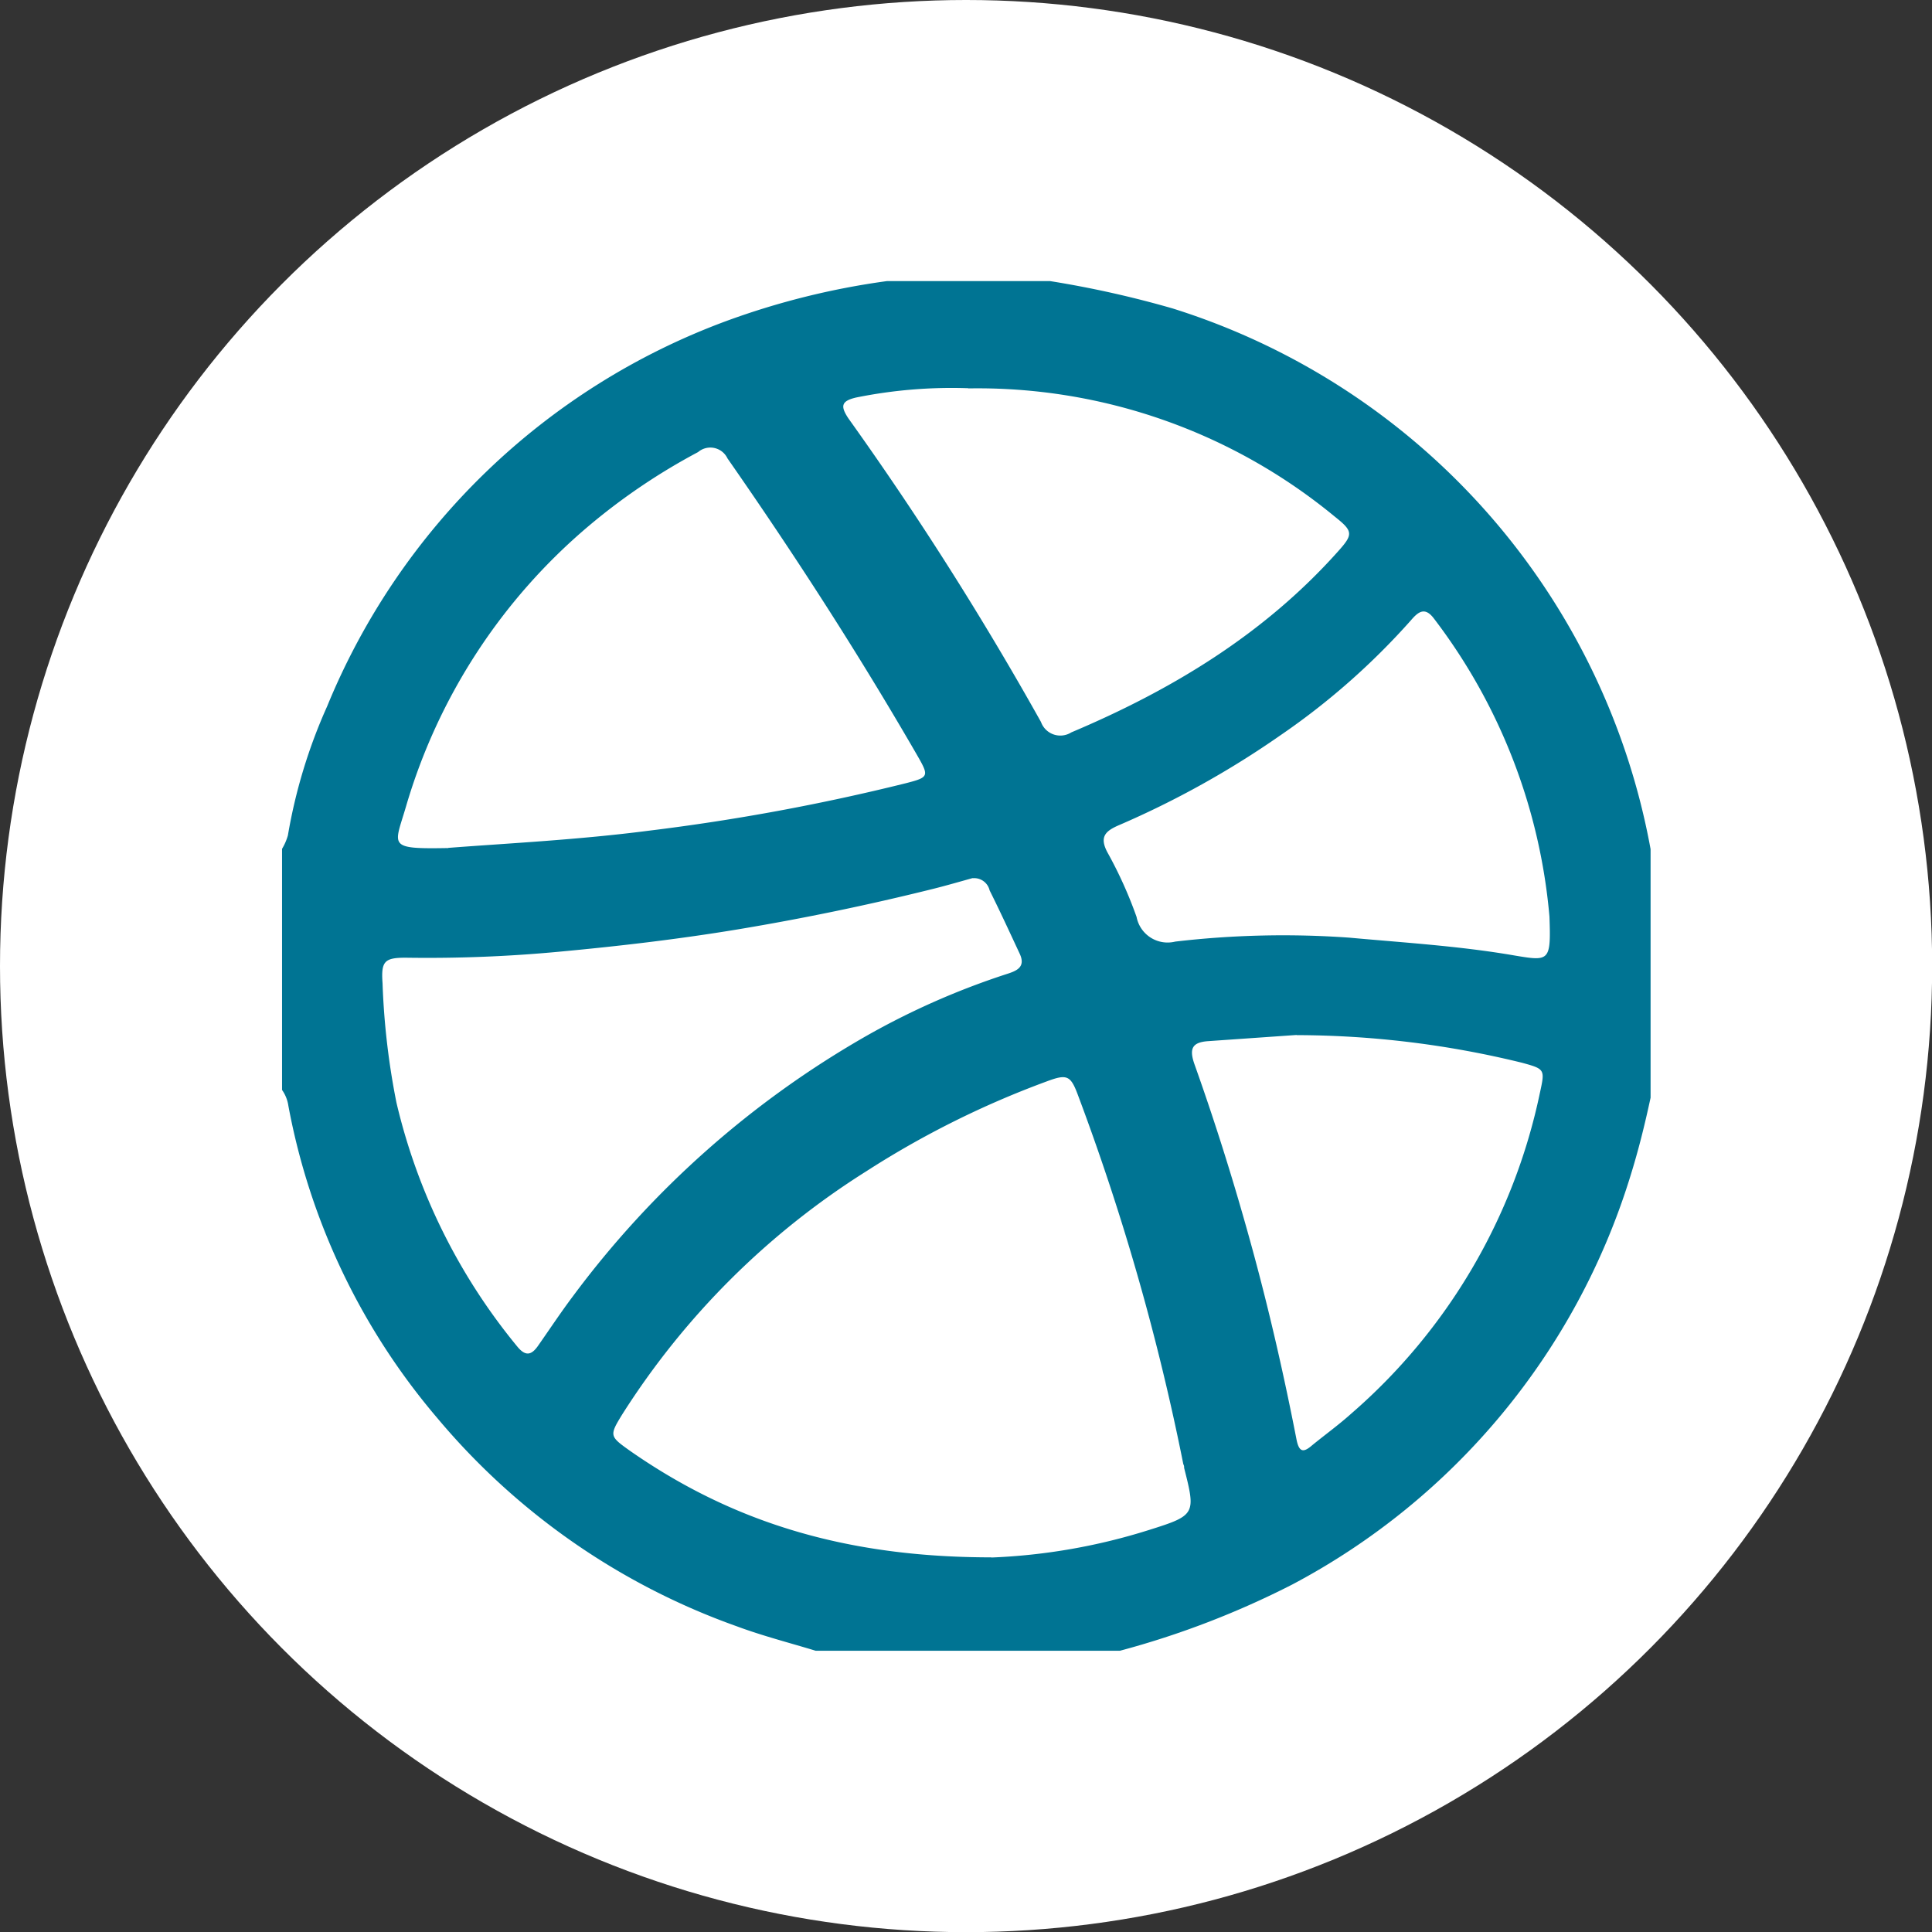 <svg id="Layer_1" data-name="Layer 1" xmlns="http://www.w3.org/2000/svg" viewBox="0 0 122.27 122.27"><rect x="0" y="0" width="122.27" height="122.27" fill="#333333" stroke="none"/><defs><style>.cls-1{fill:#fff;}.cls-2{fill:#007493;}</style></defs><title>dr</title><circle class="cls-1" cx="61.14" cy="61.14" r="61.14"/><path class="cls-2" d="M2704.4,1089.43v15.73c-0.36,1.68-.77,3.34-1.29,5a43.82,43.82,0,0,1-21.37,25.8,55.31,55.31,0,0,1-10.92,4.2h-19.26c-1.68-.51-3.39-0.95-5-1.55a43.91,43.91,0,0,1-18.94-13.17,42.42,42.42,0,0,1-9.43-19.77,2.31,2.31,0,0,0-.4-1v-15.26a3.53,3.53,0,0,0,.37-0.85,33.62,33.62,0,0,1,2.48-8.16,43.63,43.63,0,0,1,25.23-24.38,48.47,48.47,0,0,1,10.2-2.54h10.33a65.05,65.05,0,0,1,7.75,1.73A44.18,44.18,0,0,1,2704.4,1089.43Zm-41.72,44.83a38.09,38.09,0,0,0,10-1.75c2.93-.92,2.94-1,2.2-3.92,0-.08,0-0.15-0.05-0.23a150,150,0,0,0-6.65-23.31c-0.48-1.3-.69-1.41-2-0.92a58.14,58.14,0,0,0-11.42,5.69,49.47,49.47,0,0,0-15.42,15.35c-0.85,1.38-.83,1.41.46,2.33C2646.25,1132,2653.42,1134.25,2662.68,1134.25Zm-1.18-43c-0.83.23-1.65,0.47-2.49,0.68q-6.14,1.53-12.39,2.57c-3.75.62-7.51,1.06-11.28,1.41a89.46,89.46,0,0,1-9.73.38c-1.34,0-1.56.23-1.46,1.61a46.71,46.71,0,0,0,.88,7.56,37.89,37.89,0,0,0,7.64,15.43c0.53,0.65.91,0.57,1.35-.08,0.7-1,1.41-2.07,2.16-3.07a60.44,60.44,0,0,1,18.66-16.54,48.11,48.11,0,0,1,8.79-3.87c0.63-.2,1.25-0.43.84-1.3-0.63-1.35-1.25-2.7-1.9-4A1,1,0,0,0,2661.5,1091.27Zm-33.19-1.91c3.76-.29,8.25-0.51,12.71-1.09a135.51,135.51,0,0,0,16.24-3c1.48-.38,1.49-0.44.72-1.78-3.72-6.44-7.75-12.68-12-18.78a1.2,1.2,0,0,0-1.86-.4,39.39,39.39,0,0,0-6.89,4.65,36.73,36.73,0,0,0-11.61,17.83C2624.89,1089.26,2624.43,1089.43,2628.31,1089.36Zm32.92-29.09a30.44,30.44,0,0,0-7.12.59c-0.93.22-1,.54-0.47,1.33a205,205,0,0,1,12.18,19.2,1.3,1.3,0,0,0,1.92.66c6.37-2.69,12.19-6.21,16.85-11.42,1-1.11,1-1.3-.17-2.23A35.52,35.52,0,0,0,2661.23,1060.27ZM2698,1093.7a36.26,36.26,0,0,0-7.3-18.85c-0.58-.78-1-0.45-1.47.1a45.1,45.1,0,0,1-8.25,7.27,57.86,57.86,0,0,1-10.22,5.69c-0.86.37-1.27,0.74-.72,1.75a26.78,26.78,0,0,1,1.83,4.06,2,2,0,0,0,2.45,1.56,58.86,58.86,0,0,1,11-.25c3.5,0.32,7,.53,10.47,1.13C2698,1096.53,2698.1,1096.54,2698,1093.7Zm-16,7.49-5.59.39c-1,.07-1.23.45-0.88,1.45,1.38,3.87,2.6,7.79,3.68,11.75s2,8,2.78,12c0.17,0.87.47,0.83,1,.37,0.82-.67,1.68-1.29,2.47-2a36.82,36.82,0,0,0,11.93-20.27c0.33-1.51.34-1.53-1.12-1.93A60.28,60.28,0,0,0,2682,1101.2Z" transform="translate(-2599.94 -1035.69)"/></svg>